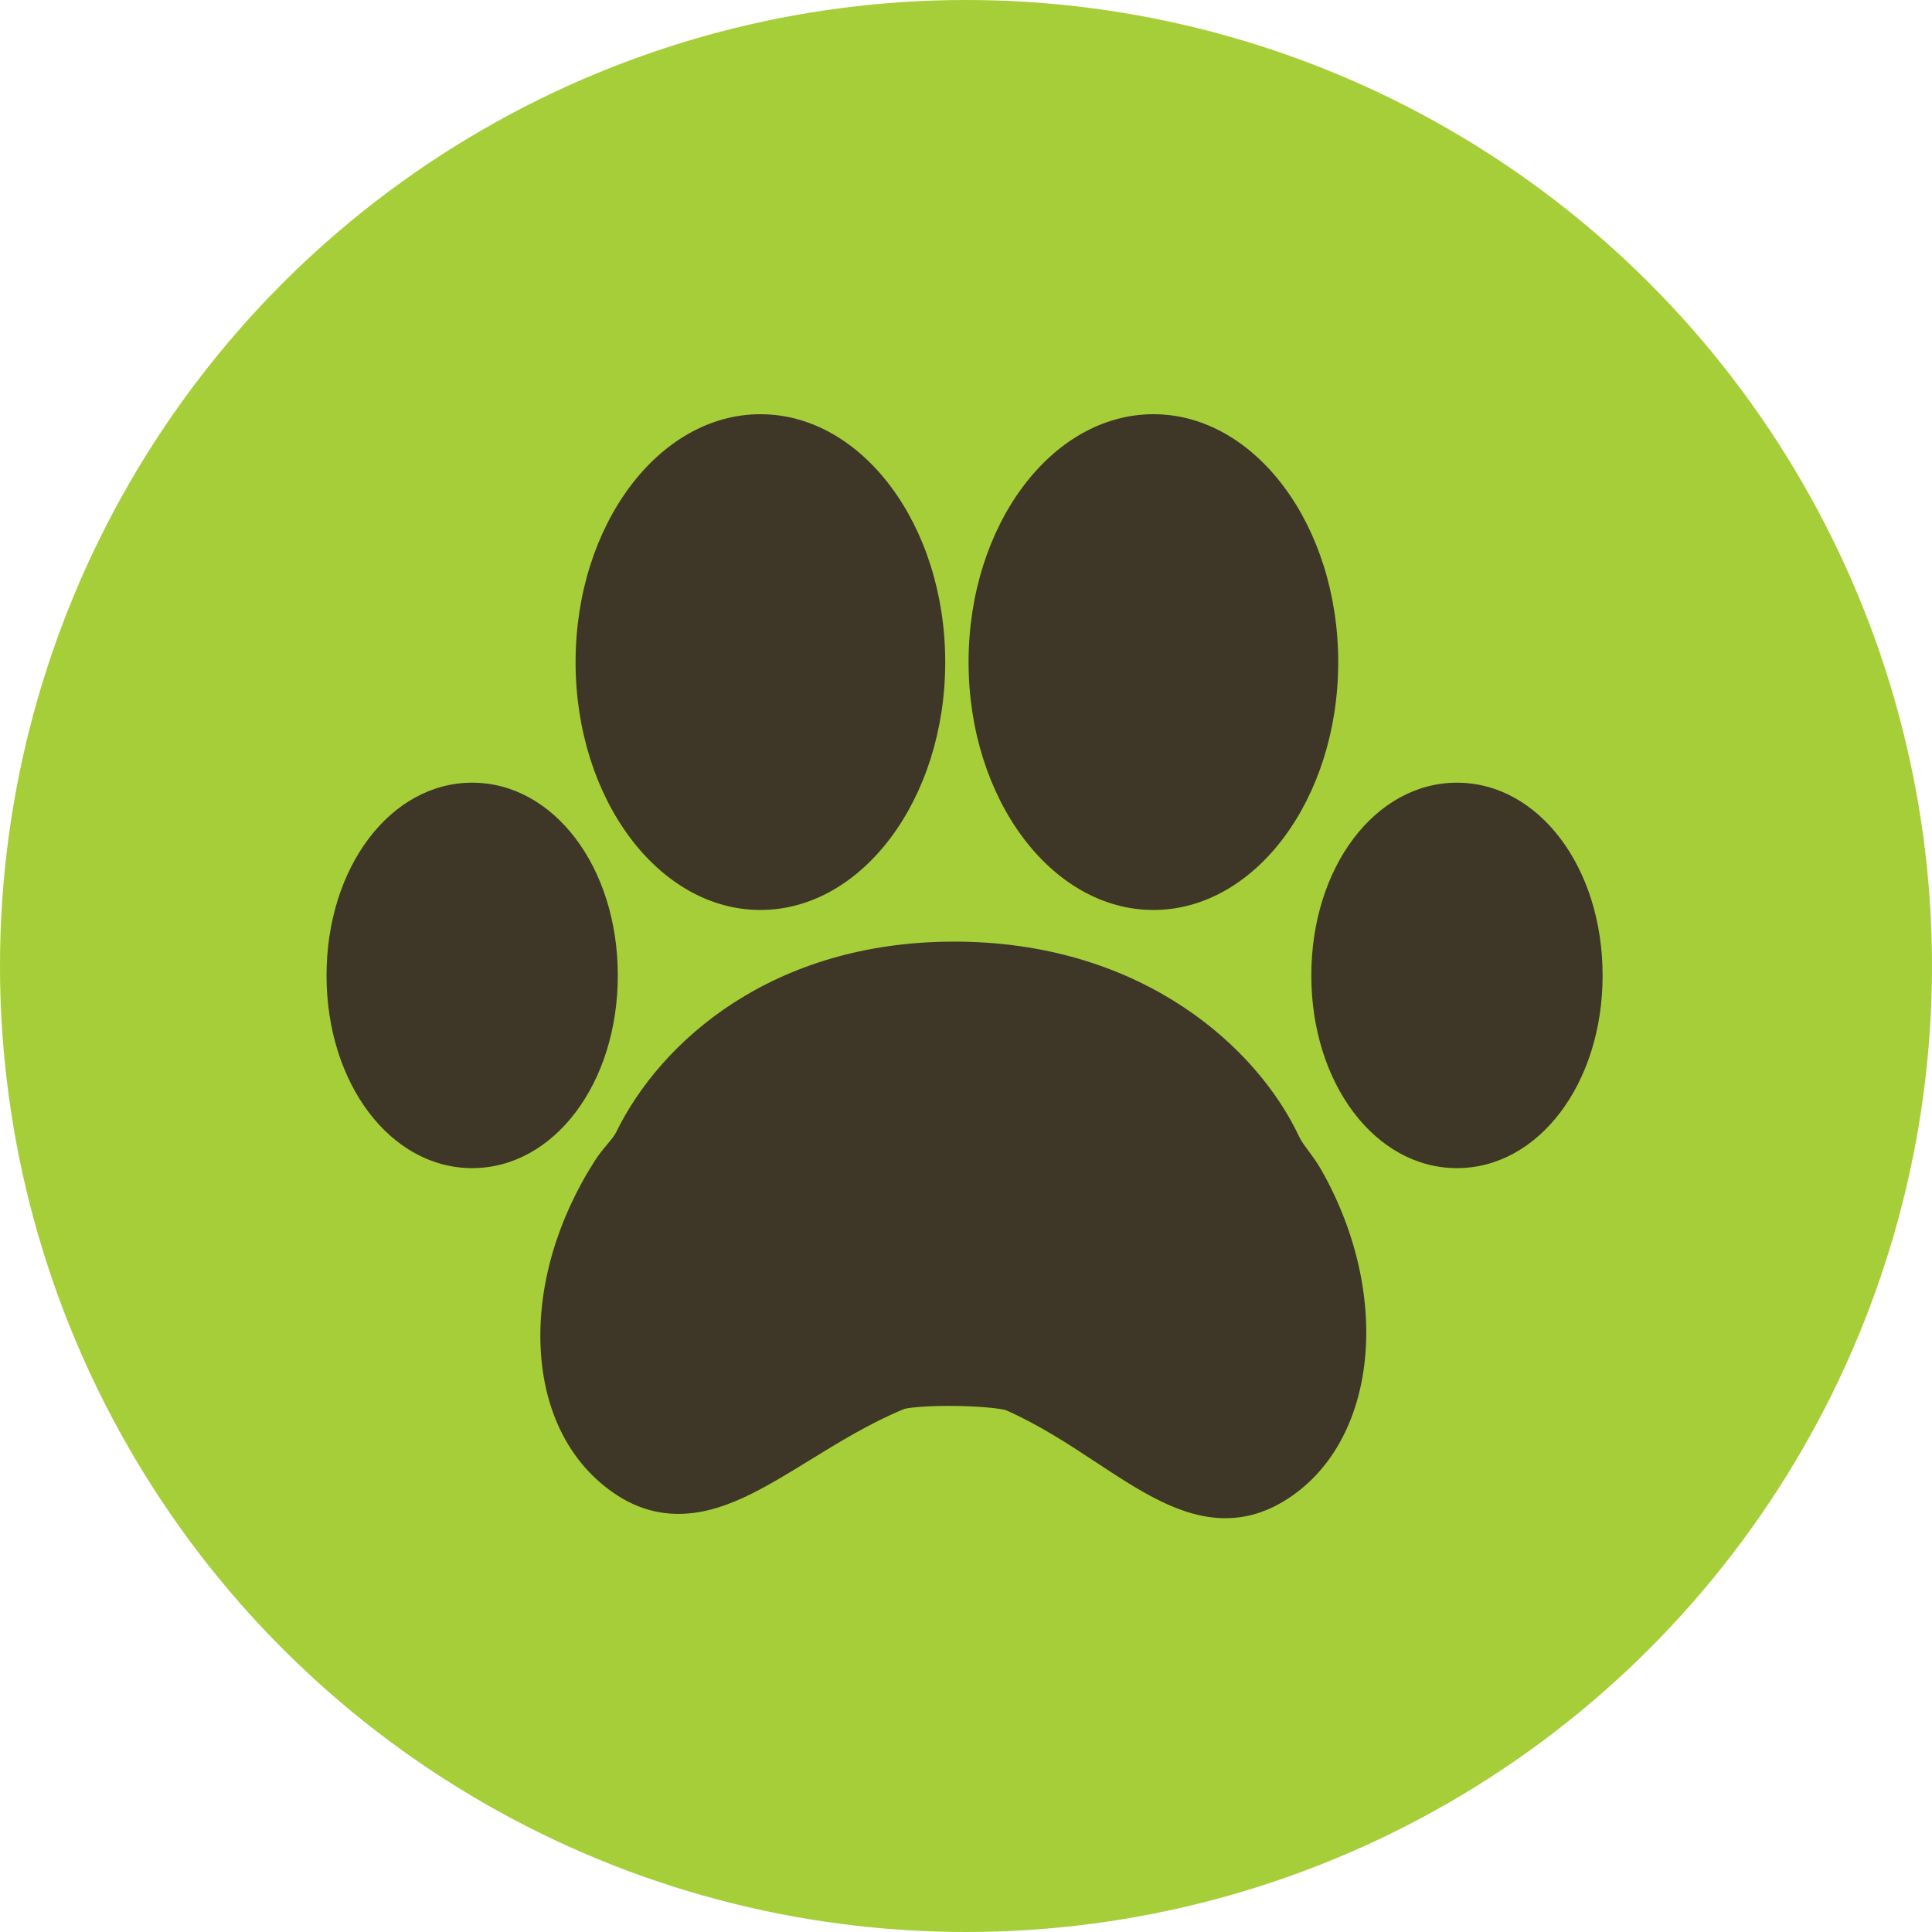 <?xml version="1.0" encoding="UTF-8" standalone="no"?>
<svg width="355px" height="355px" viewBox="0 0 355 355" version="1.1" xmlns="http://www.w3.org/2000/svg" xmlns:xlink="http://www.w3.org/1999/xlink" xmlns:sketch="http://www.bohemiancoding.com/sketch/ns">
    <!-- Generator: Sketch 3.3.3 (12072) - http://www.bohemiancoding.com/sketch -->
    <title>breed_icon</title>
    <desc>Created with Sketch.</desc>
    <defs></defs>
    <g id="Page-1" stroke="none" stroke-width="1" fill="none" fill-rule="evenodd" sketch:type="MSPage">
        <g id="breed_icon" sketch:type="MSLayerGroup">
            <circle id="Oval-1" fill="#A6CE39" sketch:type="MSShapeGroup" cx="177.5" cy="177.5" r="177.5"></circle>
            <path d="M139.72,167.205 C158.449,167.205 173.682,146.777 173.682,121.66 C173.682,96.545 158.448,76.111 139.72,76.111 C120.996,76.111 105.761,96.544 105.761,121.66 C105.761,146.777 120.996,167.205 139.72,167.205 Z M240.455,211.51 C239.758,210.562 239.09,209.668 238.733,208.899 C231.14,192.655 210.323,173.505 176.598,173.029 L175.301,173.022 C142.094,173.022 121.433,191.158 113.166,208.138 C112.881,208.719 112.253,209.472 111.588,210.269 C110.8,211.203 110.021,212.159 109.355,213.197 C102.372,224.053 98.812,236.276 99.337,247.611 C99.887,259.645 104.929,269.311 113.51,274.825 C116.976,277.05 120.717,278.171 124.642,278.171 C132.735,278.171 140.144,273.616 148.73,268.341 C154.189,264.979 159.828,261.51 166.091,258.913 C166.793,258.682 169.67,258.329 174.374,258.329 C179.968,258.329 183.985,258.826 184.843,259.122 C190.958,261.819 196.327,265.358 201.52,268.773 C209.482,274.016 217,278.965 225.156,278.965 C228.657,278.965 232.049,278.041 235.25,276.224 C252.91,266.198 256.274,238.692 242.754,214.911 C242.075,213.717 241.267,212.603 240.455,211.51 Z M211.936,167.205 C230.656,167.205 245.893,146.777 245.893,121.66 C245.893,96.545 230.656,76.111 211.936,76.111 C193.205,76.111 177.972,96.544 177.972,121.66 C177.972,146.777 193.205,167.205 211.936,167.205 Z M267.711,143.818 C252.7,143.818 240.952,159.374 240.952,179.233 C240.952,199.083 252.707,214.641 267.711,214.641 C282.713,214.641 294.475,199.083 294.475,179.233 C294.475,159.374 282.72,143.818 267.711,143.818 Z M113.52,179.233 C113.52,159.374 101.765,143.818 86.761,143.818 C71.757,143.818 60,159.374 60,179.233 C60,199.083 71.757,214.641 86.761,214.641 C101.766,214.641 113.52,199.083 113.52,179.233 Z" id="Shape" fill="#3E3626" sketch:type="MSShapeGroup"></path>
        </g>
    </g>
</svg>